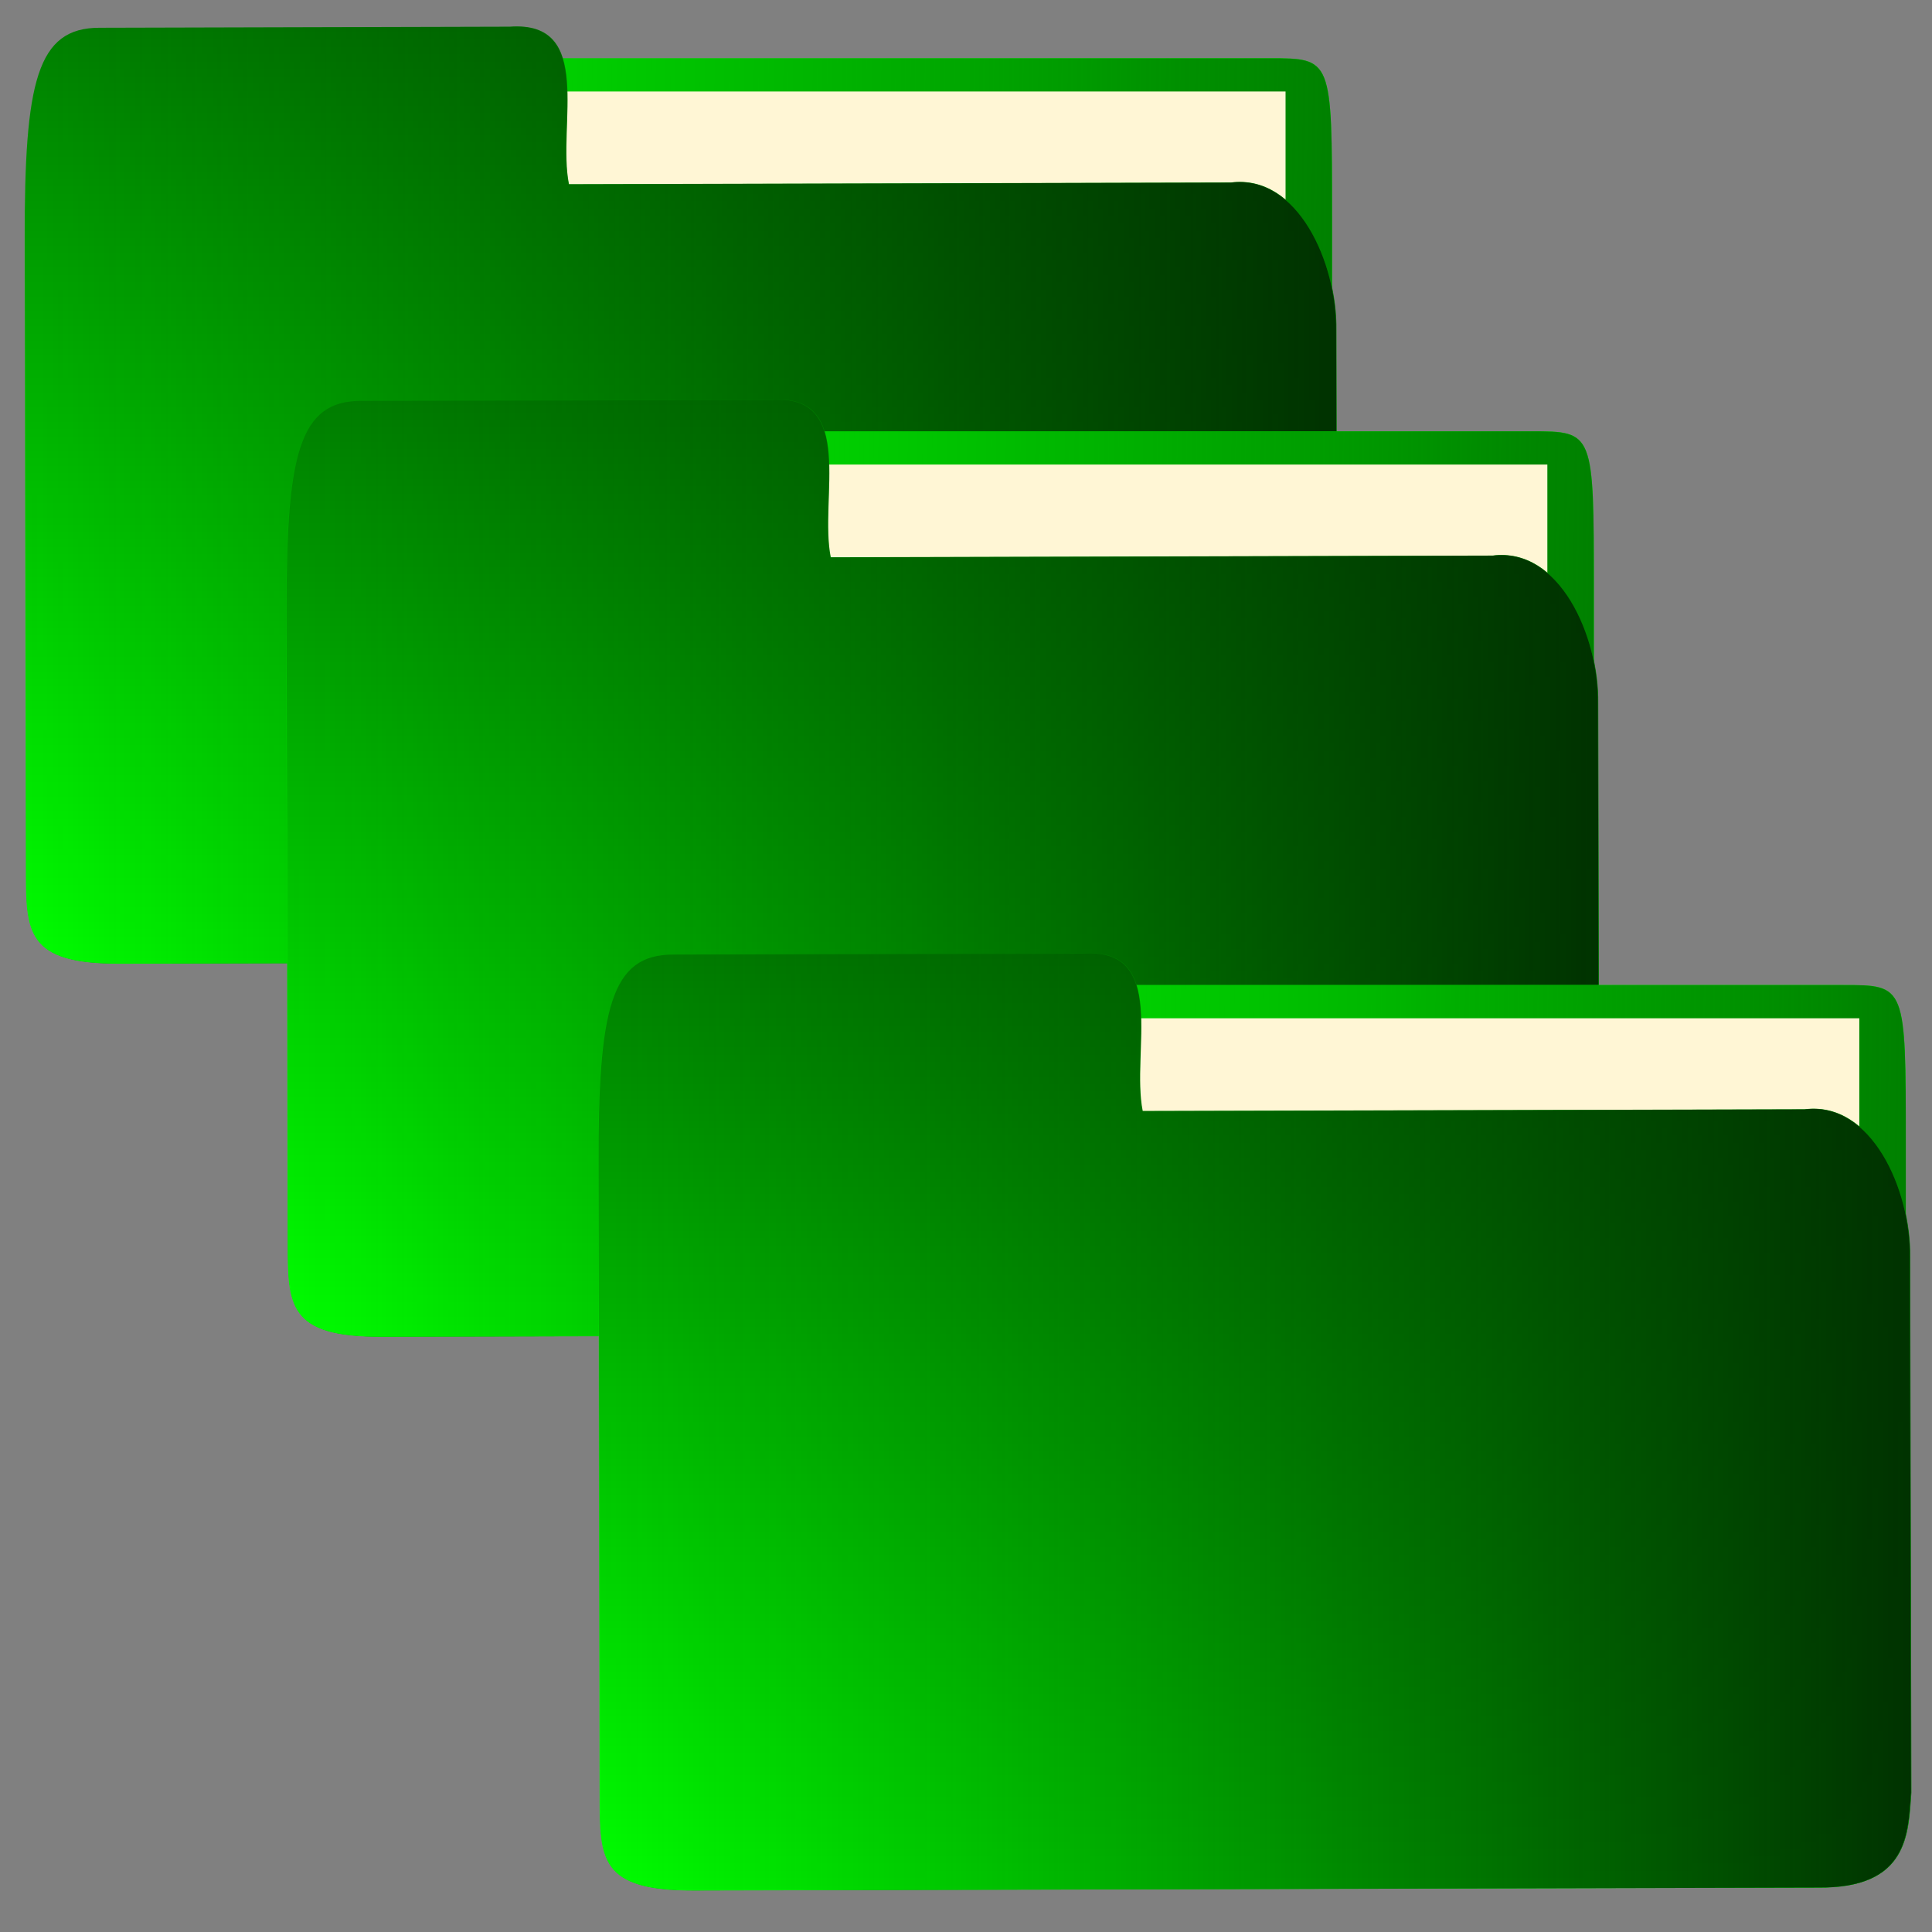 <?xml version="1.0" encoding="UTF-8" standalone="no"?>
<!-- Created with Inkscape (http://www.inkscape.org/) -->

<svg
   xmlns:dc="http://purl.org/dc/elements/1.1/"
   xmlns:cc="http://creativecommons.org/ns#"
   xmlns:rdf="http://www.w3.org/1999/02/22-rdf-syntax-ns#"
   xmlns:svg="http://www.w3.org/2000/svg"
   xmlns="http://www.w3.org/2000/svg"
   xmlns:xlink="http://www.w3.org/1999/xlink"
   xmlns:sodipodi="http://sodipodi.sourceforge.net/DTD/sodipodi-0.dtd"
   xmlns:inkscape="http://www.inkscape.org/namespaces/inkscape"
   width="48"
   height="48"
   id="svg2"
   version="1.1"
   inkscape:version="0.47pre4 r22446"
   sodipodi:docname="record.svg"
   inkscape:export-filename="/home/louise/Documents/Shakti/Documents/Exploratour/exploratour/web/static/icons/buttons/35/record.png"
   inkscape:export-xdpi="90"
   inkscape:export-ydpi="90">
  <rect width="100%" height="100%" fill="#808080" stroke="none"/>
  <defs
     id="defs4">
    <linearGradient
       inkscape:collect="always"
       id="linearGradient3968">
      <stop
         style="stop-color:#00ff00;stop-opacity:1;"
         offset="0"
         id="stop3970" />
      <stop
         style="stop-color:#00ff00;stop-opacity:0;"
         offset="1"
         id="stop3972" />
    </linearGradient>
    <linearGradient
       inkscape:collect="always"
       id="linearGradient3922">
      <stop
         style="stop-color:#003200;stop-opacity:1;"
         offset="0"
         id="stop3924" />
      <stop
         style="stop-color:#003200;stop-opacity:0;"
         offset="1"
         id="stop3926" />
    </linearGradient>
    <linearGradient
       id="linearGradient3890">
      <stop
         style="stop-color:#00cd00;stop-opacity:1;"
         offset="0"
         id="stop3892" />
      <stop
         id="stop3898"
         offset="1"
         style="stop-color:#064806;stop-opacity:1;" />
    </linearGradient>
    <linearGradient
       id="linearGradient3880">
      <stop
         style="stop-color:#0d670d;stop-opacity:1;"
         offset="0"
         id="stop3882" />
      <stop
         id="stop3888"
         offset="0.5"
         style="stop-color:#03a003;stop-opacity:0.498;" />
      <stop
         style="stop-color:#008000;stop-opacity:0;"
         offset="1"
         id="stop3884" />
    </linearGradient>
    <linearGradient
       inkscape:collect="always"
       id="linearGradient3602">
      <stop
         style="stop-color:#008000;stop-opacity:1;"
         offset="0"
         id="stop3604" />
      <stop
         style="stop-color:#008000;stop-opacity:0;"
         offset="1"
         id="stop3606" />
    </linearGradient>
    <linearGradient
       id="linearGradient3594">
      <stop
         style="stop-color:#008000;stop-opacity:1;"
         offset="0"
         id="stop3596" />
      <stop
         style="stop-color:#008000;stop-opacity:0;"
         offset="1"
         id="stop3598" />
    </linearGradient>
    <inkscape:perspective
       sodipodi:type="inkscape:persp3d"
       inkscape:vp_x="0 : 526.18109 : 1"
       inkscape:vp_y="0 : 1000 : 0"
       inkscape:vp_z="744.09448 : 526.18109 : 1"
       inkscape:persp3d-origin="372.04724 : 350.78739 : 1"
       id="perspective10" />
    <inkscape:perspective
       id="perspective2824"
       inkscape:persp3d-origin="0.5 : 0.33333333 : 1"
       inkscape:vp_z="1 : 0.5 : 1"
       inkscape:vp_y="0 : 1000 : 0"
       inkscape:vp_x="0 : 0.5 : 1"
       sodipodi:type="inkscape:persp3d" />
    <inkscape:perspective
       id="perspective3616"
       inkscape:persp3d-origin="0.5 : 0.33333333 : 1"
       inkscape:vp_z="1 : 0.5 : 1"
       inkscape:vp_y="0 : 1000 : 0"
       inkscape:vp_x="0 : 0.5 : 1"
       sodipodi:type="inkscape:persp3d" />
    <inkscape:perspective
       id="perspective3640"
       inkscape:persp3d-origin="0.5 : 0.33333333 : 1"
       inkscape:vp_z="1 : 0.5 : 1"
       inkscape:vp_y="0 : 1000 : 0"
       inkscape:vp_x="0 : 0.5 : 1"
       sodipodi:type="inkscape:persp3d" />
    <inkscape:perspective
       id="perspective3664"
       inkscape:persp3d-origin="0.5 : 0.33333333 : 1"
       inkscape:vp_z="1 : 0.5 : 1"
       inkscape:vp_y="0 : 1000 : 0"
       inkscape:vp_x="0 : 0.5 : 1"
       sodipodi:type="inkscape:persp3d" />
    <inkscape:perspective
       id="perspective3618"
       inkscape:persp3d-origin="0.5 : 0.33333333 : 1"
       inkscape:vp_z="1 : 0.5 : 1"
       inkscape:vp_y="0 : 1000 : 0"
       inkscape:vp_x="0 : 0.5 : 1"
       sodipodi:type="inkscape:persp3d" />
    <linearGradient
       inkscape:collect="always"
       xlink:href="#linearGradient3594-2"
       id="linearGradient3600-5"
       x1="3.358"
       y1="1034.316"
       x2="45.637"
       y2="1034.316"
       gradientUnits="userSpaceOnUse" />
    <linearGradient
       inkscape:collect="always"
       id="linearGradient3594-2">
      <stop
         style="stop-color:#008000;stop-opacity:1;"
         offset="0"
         id="stop3596-6" />
      <stop
         style="stop-color:#008000;stop-opacity:0;"
         offset="1"
         id="stop3598-5" />
    </linearGradient>
    <inkscape:perspective
       id="perspective3664-1"
       inkscape:persp3d-origin="0.5 : 0.33333333 : 1"
       inkscape:vp_z="1 : 0.5 : 1"
       inkscape:vp_y="0 : 1000 : 0"
       inkscape:vp_x="0 : 0.5 : 1"
       sodipodi:type="inkscape:persp3d" />
    <linearGradient
       inkscape:collect="always"
       xlink:href="#linearGradient3602-6"
       id="linearGradient3608-5"
       x1="3.606"
       y1="1034.508"
       x2="43.655"
       y2="1034.026"
       gradientUnits="userSpaceOnUse"
       gradientTransform="translate(3.9900037e-6,-2.925119e-4)" />
    <linearGradient
       inkscape:collect="always"
       id="linearGradient3602-6">
      <stop
         style="stop-color:#008000;stop-opacity:1;"
         offset="0"
         id="stop3604-4" />
      <stop
         style="stop-color:#008000;stop-opacity:0;"
         offset="1"
         id="stop3606-6" />
    </linearGradient>
    <inkscape:perspective
       id="perspective3702"
       inkscape:persp3d-origin="0.5 : 0.33333333 : 1"
       inkscape:vp_z="1 : 0.5 : 1"
       inkscape:vp_y="0 : 1000 : 0"
       inkscape:vp_x="0 : 0.5 : 1"
       sodipodi:type="inkscape:persp3d" />
    <linearGradient
       inkscape:collect="always"
       xlink:href="#linearGradient3594-4"
       id="linearGradient3600-2"
       x1="3.358"
       y1="1034.316"
       x2="45.637"
       y2="1034.316"
       gradientUnits="userSpaceOnUse"
       gradientTransform="translate(-1.048,-0.559)" />
    <linearGradient
       inkscape:collect="always"
       id="linearGradient3594-4">
      <stop
         style="stop-color:#008000;stop-opacity:1;"
         offset="0"
         id="stop3596-3" />
      <stop
         style="stop-color:#008000;stop-opacity:0;"
         offset="1"
         id="stop3598-6" />
    </linearGradient>
    <linearGradient
       inkscape:collect="always"
       xlink:href="#linearGradient3602"
       id="linearGradient3748"
       gradientUnits="userSpaceOnUse"
       gradientTransform="translate(0.294,0.422)"
       x1="3.606"
       y1="1034.508"
       x2="43.655"
       y2="1034.026" />
    <inkscape:perspective
       id="perspective3842"
       inkscape:persp3d-origin="0.5 : 0.33333333 : 1"
       inkscape:vp_z="1 : 0.5 : 1"
       inkscape:vp_y="0 : 1000 : 0"
       inkscape:vp_x="0 : 0.5 : 1"
       sodipodi:type="inkscape:persp3d" />
    <linearGradient
       inkscape:collect="always"
       xlink:href="#linearGradient3594-5"
       id="linearGradient3752-3"
       gradientUnits="userSpaceOnUse"
       gradientTransform="translate(-1.048,-0.559)"
       x1="3.358"
       y1="1034.316"
       x2="45.637"
       y2="1034.316" />
    <linearGradient
       id="linearGradient3594-5">
      <stop
         style="stop-color:#008000;stop-opacity:1;"
         offset="0"
         id="stop3596-1" />
      <stop
         style="stop-color:#008000;stop-opacity:0;"
         offset="1"
         id="stop3598-63" />
    </linearGradient>
    <inkscape:perspective
       id="perspective3908"
       inkscape:persp3d-origin="0.5 : 0.33333333 : 1"
       inkscape:vp_z="1 : 0.5 : 1"
       inkscape:vp_y="0 : 1000 : 0"
       inkscape:vp_x="0 : 0.5 : 1"
       sodipodi:type="inkscape:persp3d" />
    <linearGradient
       inkscape:collect="always"
       xlink:href="#linearGradient3922"
       id="linearGradient3928"
       x1="3.994"
       y1="1039.78"
       x2="46.046"
       y2="1039.78"
       gradientUnits="userSpaceOnUse"
       gradientTransform="translate(-0.166,-5.041)" />
    <inkscape:perspective
       id="perspective3938"
       inkscape:persp3d-origin="0.5 : 0.33333333 : 1"
       inkscape:vp_z="1 : 0.5 : 1"
       inkscape:vp_y="0 : 1000 : 0"
       inkscape:vp_x="0 : 0.5 : 1"
       sodipodi:type="inkscape:persp3d" />
    <linearGradient
       inkscape:collect="always"
       xlink:href="#linearGradient3922-0"
       id="linearGradient3928-7"
       x1="3.994"
       y1="1039.78"
       x2="46.046"
       y2="1039.78"
       gradientUnits="userSpaceOnUse"
       gradientTransform="translate(-0.9,-5.623)" />
    <linearGradient
       inkscape:collect="always"
       id="linearGradient3922-0">
      <stop
         style="stop-color:#003200;stop-opacity:1;"
         offset="0"
         id="stop3924-5" />
      <stop
         style="stop-color:#003200;stop-opacity:0;"
         offset="1"
         id="stop3926-1" />
    </linearGradient>
    <linearGradient
       inkscape:collect="always"
       xlink:href="#linearGradient3968"
       id="linearGradient3974"
       x1="48.524"
       y1="1037.324"
       x2="76.435"
       y2="1037.324"
       gradientUnits="userSpaceOnUse"
       gradientTransform="matrix(0,-1,1,0,-1012.47,1097.218)" />
    <linearGradient
       inkscape:collect="always"
       xlink:href="#linearGradient3602"
       id="linearGradient3984"
       gradientUnits="userSpaceOnUse"
       gradientTransform="translate(0.294,0.422)"
       x1="3.606"
       y1="1034.508"
       x2="43.655"
       y2="1034.026" />
    <linearGradient
       inkscape:collect="always"
       xlink:href="#linearGradient3968"
       id="linearGradient3986"
       gradientUnits="userSpaceOnUse"
       gradientTransform="matrix(0,-1,1,0,-1012.47,1097.218)"
       x1="48.524"
       y1="1037.324"
       x2="76.435"
       y2="1037.324" />
    <linearGradient
       inkscape:collect="always"
       xlink:href="#linearGradient3922"
       id="linearGradient3988"
       gradientUnits="userSpaceOnUse"
       gradientTransform="translate(-0.166,-5.041)"
       x1="3.994"
       y1="1039.78"
       x2="46.046"
       y2="1039.78" />
    <linearGradient
       inkscape:collect="always"
       xlink:href="#linearGradient3602"
       id="linearGradient3998"
       gradientUnits="userSpaceOnUse"
       gradientTransform="translate(0.294,0.422)"
       x1="3.606"
       y1="1034.508"
       x2="43.655"
       y2="1034.026" />
    <linearGradient
       inkscape:collect="always"
       xlink:href="#linearGradient3968"
       id="linearGradient4000"
       gradientUnits="userSpaceOnUse"
       gradientTransform="matrix(0,-1,1,0,-1012.47,1097.218)"
       x1="48.524"
       y1="1037.324"
       x2="76.435"
       y2="1037.324" />
    <linearGradient
       inkscape:collect="always"
       xlink:href="#linearGradient3922"
       id="linearGradient4002"
       gradientUnits="userSpaceOnUse"
       gradientTransform="translate(-0.166,-5.041)"
       x1="3.994"
       y1="1039.78"
       x2="46.046"
       y2="1039.78" />
    <inkscape:perspective
       id="perspective4012"
       inkscape:persp3d-origin="0.5 : 0.33333333 : 1"
       inkscape:vp_z="1 : 0.5 : 1"
       inkscape:vp_y="0 : 1000 : 0"
       inkscape:vp_x="0 : 0.5 : 1"
       sodipodi:type="inkscape:persp3d" />
    <linearGradient
       inkscape:collect="always"
       xlink:href="#linearGradient3602-5"
       id="linearGradient3998-1"
       gradientUnits="userSpaceOnUse"
       gradientTransform="translate(0.294,0.422)"
       x1="3.606"
       y1="1034.508"
       x2="43.655"
       y2="1034.026" />
    <linearGradient
       inkscape:collect="always"
       id="linearGradient3602-5">
      <stop
         style="stop-color:#008000;stop-opacity:1;"
         offset="0"
         id="stop3604-9" />
      <stop
         style="stop-color:#008000;stop-opacity:0;"
         offset="1"
         id="stop3606-2" />
    </linearGradient>
    <linearGradient
       inkscape:collect="always"
       xlink:href="#linearGradient3968-9"
       id="linearGradient4000-0"
       gradientUnits="userSpaceOnUse"
       gradientTransform="matrix(0,-1,1,0,-1012.47,1097.218)"
       x1="48.524"
       y1="1037.324"
       x2="76.435"
       y2="1037.324" />
    <linearGradient
       inkscape:collect="always"
       id="linearGradient3968-9">
      <stop
         style="stop-color:#00ff00;stop-opacity:1;"
         offset="0"
         id="stop3970-1" />
      <stop
         style="stop-color:#00ff00;stop-opacity:0;"
         offset="1"
         id="stop3972-9" />
    </linearGradient>
    <linearGradient
       inkscape:collect="always"
       xlink:href="#linearGradient3922-7"
       id="linearGradient4002-9"
       gradientUnits="userSpaceOnUse"
       gradientTransform="translate(-0.166,-5.041)"
       x1="3.994"
       y1="1039.78"
       x2="46.046"
       y2="1039.78" />
    <linearGradient
       inkscape:collect="always"
       id="linearGradient3922-7">
      <stop
         style="stop-color:#003200;stop-opacity:1;"
         offset="0"
         id="stop3924-3" />
      <stop
         style="stop-color:#003200;stop-opacity:0;"
         offset="1"
         id="stop3926-8" />
    </linearGradient>
    <linearGradient
       y2="1039.78"
       x2="46.046"
       y1="1039.78"
       x1="3.994"
       gradientTransform="translate(-0.166,-5.041)"
       gradientUnits="userSpaceOnUse"
       id="linearGradient4035"
       xlink:href="#linearGradient3922-7"
       inkscape:collect="always" />
    <inkscape:perspective
       id="perspective4012-4"
       inkscape:persp3d-origin="0.5 : 0.33333333 : 1"
       inkscape:vp_z="1 : 0.5 : 1"
       inkscape:vp_y="0 : 1000 : 0"
       inkscape:vp_x="0 : 0.5 : 1"
       sodipodi:type="inkscape:persp3d" />
    <linearGradient
       inkscape:collect="always"
       xlink:href="#linearGradient3602-53"
       id="linearGradient3998-8"
       gradientUnits="userSpaceOnUse"
       gradientTransform="translate(0.294,0.422)"
       x1="3.606"
       y1="1034.508"
       x2="43.655"
       y2="1034.026" />
    <linearGradient
       inkscape:collect="always"
       id="linearGradient3602-53">
      <stop
         style="stop-color:#008000;stop-opacity:1;"
         offset="0"
         id="stop3604-3" />
      <stop
         style="stop-color:#008000;stop-opacity:0;"
         offset="1"
         id="stop3606-5" />
    </linearGradient>
    <linearGradient
       inkscape:collect="always"
       xlink:href="#linearGradient3968-8"
       id="linearGradient4000-4"
       gradientUnits="userSpaceOnUse"
       gradientTransform="matrix(0,-1,1,0,-1012.47,1097.218)"
       x1="48.524"
       y1="1037.324"
       x2="76.435"
       y2="1037.324" />
    <linearGradient
       inkscape:collect="always"
       id="linearGradient3968-8">
      <stop
         style="stop-color:#00ff00;stop-opacity:1;"
         offset="0"
         id="stop3970-12" />
      <stop
         style="stop-color:#00ff00;stop-opacity:0;"
         offset="1"
         id="stop3972-1" />
    </linearGradient>
    <linearGradient
       inkscape:collect="always"
       xlink:href="#linearGradient3922-4"
       id="linearGradient4002-7"
       gradientUnits="userSpaceOnUse"
       gradientTransform="translate(-0.166,-5.041)"
       x1="3.994"
       y1="1039.78"
       x2="46.046"
       y2="1039.78" />
    <linearGradient
       inkscape:collect="always"
       id="linearGradient3922-4">
      <stop
         style="stop-color:#003200;stop-opacity:1;"
         offset="0"
         id="stop3924-55" />
      <stop
         style="stop-color:#003200;stop-opacity:0;"
         offset="1"
         id="stop3926-12" />
    </linearGradient>
    <linearGradient
       y2="1039.78"
       x2="46.046"
       y1="1039.78"
       x1="3.994"
       gradientTransform="translate(-0.166,-5.041)"
       gradientUnits="userSpaceOnUse"
       id="linearGradient4035-7"
       xlink:href="#linearGradient3922-4"
       inkscape:collect="always" />
  </defs>
  <sodipodi:namedview
     id="base"
     pagecolor="#ffffff"
     bordercolor="#666666"
     borderopacity="1.0"
     inkscape:pageopacity="0.0"
     inkscape:pageshadow="2"
     inkscape:zoom="7.2933014"
     inkscape:cx="17.5"
     inkscape:cy="17.5"
     inkscape:document-units="px"
     inkscape:current-layer="g3976"
     showgrid="true"
     inkscape:snap-global="false"
     inkscape:window-width="1680"
     inkscape:window-height="975"
     inkscape:window-x="1080"
     inkscape:window-y="896"
     inkscape:window-maximized="1">
    <inkscape:grid
       type="xygrid"
       id="grid3606"
       empspacing="5"
       visible="true"
       enabled="true"
       snapvisiblegridlinesonly="true" />
  </sodipodi:namedview>
  <g
     inkscape:label="Layer 1"
     inkscape:groupmode="layer"
     id="layer1"
     transform="translate(0,-1004.362)">
    <g
       id="g3678"
       transform="matrix(-0.707,0,0,0.707,35.215,302.164)">
      <g
         id="g2821"
         transform="translate(0.473,1.057)">
        <g
           id="g3740"
           transform="matrix(1.505,0,0,1.505,-11.894,-522.412)">
          <g
             id="g3976"
             transform="translate(-7.077,-5.448)">
            <g
               id="g3990"
               transform="matrix(0.729,0,0,0.784,13.745,212.129)">
              <path
                 sodipodi:nodetypes="cccccccc"
                 id="path3630-3-8"
                 d="m 42.535,1021.726 -36.538,0 c -2,0 -2,0 -2,4.711 l 0,18.846 c 0,1.885 0,2.827 3,2.827 l 36.005,0 c 3.225,0.237 1.157,-0.768 0.946,-2.352 -2.588,-6.895 1.647,-18.172 -1.414,-24.032 z"
                 style="fill:#00ff00;fill-opacity:1;stroke:none" />
              <path
                 sodipodi:nodetypes="cccccccc"
                 id="path3630-3"
                 d="m 42.535,1021.726 -36.538,0 c -2,0 -2,0 -2,4.711 l 0,18.846 c 0,1.885 0,2.827 3,2.827 l 36.005,0 c 3.225,0.237 1.157,-0.768 0.946,-2.352 -2.588,-6.895 1.647,-18.172 -1.414,-24.032 z"
                 style="fill:url(#linearGradient3998);fill-opacity:1;stroke:none" />
              <path
                 sodipodi:nodetypes="ccccc"
                 id="path3654"
                 d="m 5.486,1028.716 0,-6 38.586,0 0,6 -38.586,0 z"
                 style="fill:#fff6d5;stroke:none" />
              <path
                 sodipodi:nodetypes="ccccccccccc"
                 id="path3630-5"
                 d="m 3.856,1029.827 c -0.031,-2.008 1.227,-4.655 3.377,-4.401 l 21.205,0.051 c 0.379,-1.765 -0.833,-4.875 1.89,-4.691 l 13.147,0.032 c 2,0 2.405,1.603 2.394,6.295 l -0.046,18.768 c -0.005,1.877 -0.007,2.815 -3.007,2.808 l -36.005,-0.087 c -2.91,0.03 -2.896,-1.6 -2.994,-2.823 l 0.039,-15.953 z"
                 style="fill:#008000;fill-opacity:1;stroke:none" />
              <path
                 sodipodi:nodetypes="ccccccccccc"
                 id="path3630-5-6-0"
                 d="m 3.867,1029.832 c -0.031,-2.008 1.227,-4.655 3.377,-4.401 l 21.205,0.051 c 0.379,-1.765 -0.833,-4.875 1.89,-4.691 l 13.147,0.032 c 2,0 2.405,1.603 2.394,6.295 l -0.046,18.768 c 0,1.877 -0.01,2.815 -3.007,2.808 l -36.005,-0.087 c -2.91,0.03 -2.896,-1.6 -2.994,-2.823 l 0.039,-15.953 z"
                 style="fill:url(#linearGradient4000);fill-opacity:1;stroke:none" />
              <path
                 sodipodi:nodetypes="ccccccccccc"
                 id="path3630-5-6"
                 d="m 3.867,1029.832 c -0.031,-2.008 1.227,-4.655 3.377,-4.401 l 21.205,0.051 c 0.379,-1.765 -0.833,-4.875 1.89,-4.691 l 13.147,0.032 c 2,0 2.405,1.603 2.394,6.295 l -0.046,18.768 c -0.005,1.877 -0.007,2.815 -3.007,2.808 l -36.005,-0.087 c -2.91,0.03 -2.896,-1.6 -2.994,-2.823 l 0.039,-15.953 z"
                 style="fill:url(#linearGradient4002);fill-opacity:1;stroke:none" />
            </g>
            <g
               id="g3990-9"
               transform="matrix(0.729,0,0,0.784,7.632,220.84)">
              <path
                 sodipodi:nodetypes="cccccccc"
                 id="path3630-3-8-7"
                 d="m 42.535,1021.726 -36.538,0 c -2,0 -2,0 -2,4.711 l 0,18.846 c 0,1.885 0,2.827 3,2.827 l 36.005,0 c 3.225,0.237 1.157,-0.768 0.946,-2.352 -2.588,-6.895 1.647,-18.172 -1.414,-24.032 z"
                 style="fill:#00ff00;fill-opacity:1;stroke:none" />
              <path
                 sodipodi:nodetypes="cccccccc"
                 id="path3630-3-0"
                 d="m 42.535,1021.726 -36.538,0 c -2,0 -2,0 -2,4.711 l 0,18.846 c 0,1.885 0,2.827 3,2.827 l 36.005,0 c 3.225,0.237 1.157,-0.768 0.946,-2.352 -2.588,-6.895 1.647,-18.172 -1.414,-24.032 z"
                 style="fill:url(#linearGradient3998-8);fill-opacity:1;stroke:none" />
              <path
                 sodipodi:nodetypes="ccccc"
                 id="path3654-44"
                 d="m 5.486,1028.716 0,-6 38.586,0 0,6 -38.586,0 z"
                 style="fill:#fff6d5;stroke:none" />
              <path
                 sodipodi:nodetypes="ccccccccccc"
                 id="path3630-5-3"
                 d="m 3.856,1029.827 c -0.031,-2.008 1.227,-4.655 3.377,-4.401 l 21.205,0.051 c 0.379,-1.765 -0.833,-4.875 1.89,-4.691 l 13.147,0.032 c 2,0 2.405,1.603 2.394,6.295 l -0.046,18.768 c -0.005,1.877 -0.007,2.815 -3.007,2.808 l -36.005,-0.087 c -2.91,0.03 -2.896,-1.6 -2.994,-2.823 l 0.039,-15.953 z"
                 style="fill:#008000;fill-opacity:1;stroke:none" />
              <path
                 sodipodi:nodetypes="ccccccccccc"
                 id="path3630-5-6-0-1"
                 d="m 3.867,1029.832 c -0.031,-2.008 1.227,-4.655 3.377,-4.401 l 21.205,0.051 c 0.379,-1.765 -0.833,-4.875 1.89,-4.691 l 13.147,0.032 c 2,0 2.405,1.603 2.394,6.295 l -0.046,18.768 c 0,1.877 -0.01,2.815 -3.007,2.808 l -36.005,-0.087 c -2.91,0.03 -2.896,-1.6 -2.994,-2.823 l 0.039,-15.953 z"
                 style="fill:url(#linearGradient4000-4);fill-opacity:1;stroke:none" />
              <path
                 sodipodi:nodetypes="ccccccccccc"
                 id="path3630-5-6-05"
                 d="m 3.867,1029.832 c -0.031,-2.008 1.227,-4.655 3.377,-4.401 l 21.205,0.051 c 0.379,-1.765 -0.833,-4.875 1.89,-4.691 l 13.147,0.032 c 2,0 2.405,1.603 2.394,6.295 l -0.046,18.768 c -0.005,1.877 -0.007,2.815 -3.007,2.808 l -36.005,-0.087 c -2.91,0.03 -2.896,-1.6 -2.994,-2.823 l 0.039,-15.953 z"
                 style="fill:url(#linearGradient4035-7);fill-opacity:1;stroke:none" />
            </g>
            <g
               id="g3990-8"
               transform="matrix(0.729,0,0,0.784,0.348,233.769)">
              <path
                 sodipodi:nodetypes="cccccccc"
                 id="path3630-3-8-0"
                 d="m 42.535,1021.726 -36.538,0 c -2,0 -2,0 -2,4.711 l 0,18.846 c 0,1.885 0,2.827 3,2.827 l 36.005,0 c 3.225,0.237 1.157,-0.768 0.946,-2.352 -2.588,-6.895 1.647,-18.172 -1.414,-24.032 z"
                 style="fill:#00ff00;fill-opacity:1;stroke:none" />
              <path
                 sodipodi:nodetypes="cccccccc"
                 id="path3630-3-5"
                 d="m 42.535,1021.726 -36.538,0 c -2,0 -2,0 -2,4.711 l 0,18.846 c 0,1.885 0,2.827 3,2.827 l 36.005,0 c 3.225,0.237 1.157,-0.768 0.946,-2.352 -2.588,-6.895 1.647,-18.172 -1.414,-24.032 z"
                 style="fill:url(#linearGradient3998-1);fill-opacity:1;stroke:none" />
              <path
                 sodipodi:nodetypes="ccccc"
                 id="path3654-4"
                 d="m 5.486,1028.716 0,-6 38.586,0 0,6 -38.586,0 z"
                 style="fill:#fff6d5;stroke:none" />
              <path
                 sodipodi:nodetypes="ccccccccccc"
                 id="path3630-5-9"
                 d="m 3.856,1029.827 c -0.031,-2.008 1.227,-4.655 3.377,-4.401 l 21.205,0.051 c 0.379,-1.765 -0.833,-4.875 1.89,-4.691 l 13.147,0.032 c 2,0 2.405,1.603 2.394,6.295 l -0.046,18.768 c -0.005,1.877 -0.007,2.815 -3.007,2.808 l -36.005,-0.087 c -2.91,0.03 -2.896,-1.6 -2.994,-2.823 l 0.039,-15.953 z"
                 style="fill:#008000;fill-opacity:1;stroke:none" />
              <path
                 sodipodi:nodetypes="ccccccccccc"
                 id="path3630-5-6-0-6"
                 d="m 3.867,1029.832 c -0.031,-2.008 1.227,-4.655 3.377,-4.401 l 21.205,0.051 c 0.379,-1.765 -0.833,-4.875 1.89,-4.691 l 13.147,0.032 c 2,0 2.405,1.603 2.394,6.295 l -0.046,18.768 c 0,1.877 -0.01,2.815 -3.007,2.808 l -36.005,-0.087 c -2.91,0.03 -2.896,-1.6 -2.994,-2.823 l 0.039,-15.953 z"
                 style="fill:url(#linearGradient4000-0);fill-opacity:1;stroke:none" />
              <path
                 sodipodi:nodetypes="ccccccccccc"
                 id="path3630-5-6-2"
                 d="m 3.867,1029.832 c -0.031,-2.008 1.227,-4.655 3.377,-4.401 l 21.205,0.051 c 0.379,-1.765 -0.833,-4.875 1.89,-4.691 l 13.147,0.032 c 2,0 2.405,1.603 2.394,6.295 l -0.046,18.768 c -0.005,1.877 -0.007,2.815 -3.007,2.808 l -36.005,-0.087 c -2.91,0.03 -2.896,-1.6 -2.994,-2.823 l 0.039,-15.953 z"
                 style="fill:url(#linearGradient4035);fill-opacity:1;stroke:none" />
            </g>
          </g>
        </g>
      </g>
    </g>
  </g>
</svg>
